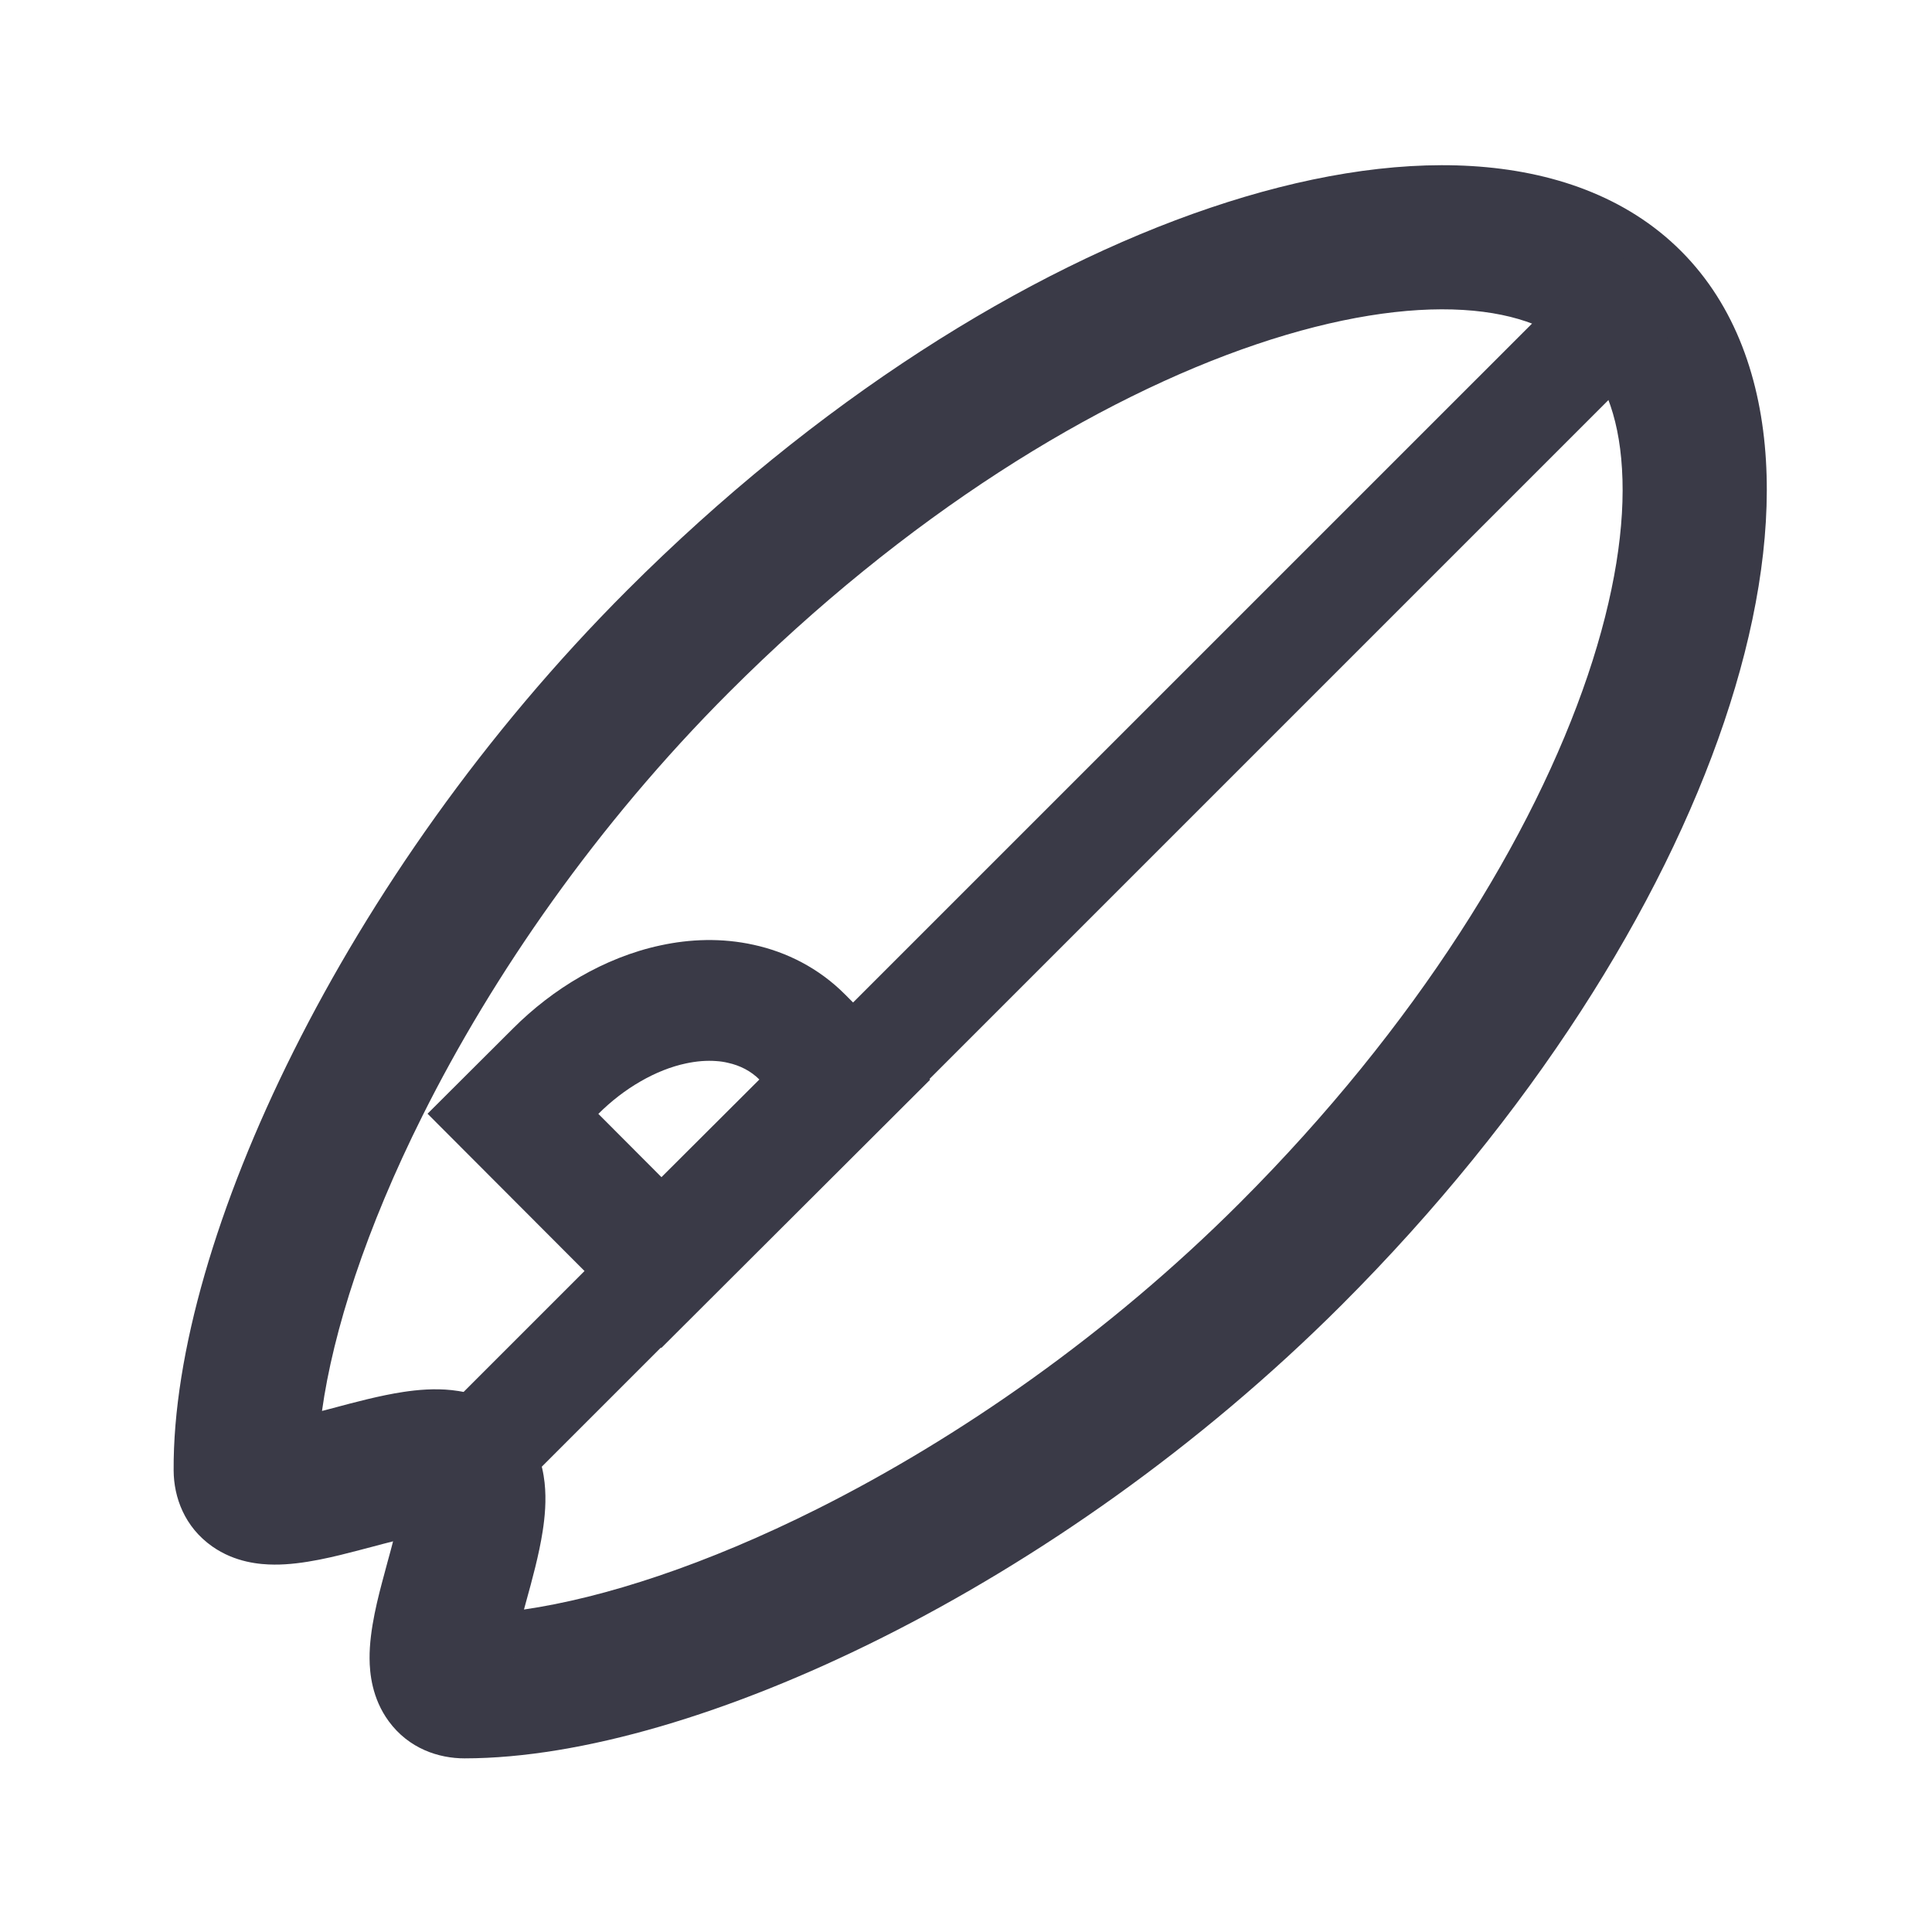 <svg width="24" height="24" viewBox="0 0 24 24" fill="none" xmlns="http://www.w3.org/2000/svg">
<path fill-rule="evenodd" clip-rule="evenodd" d="M15.608 4.277C13.614 4.951 11.254 6.402 9.057 8.599C7.415 10.241 6.123 12.11 5.248 13.861C4.548 15.26 4.138 16.534 4 17.527C4.003 17.526 4.006 17.526 4.009 17.525C4.05 17.514 4.093 17.503 4.139 17.491C4.4 17.421 4.725 17.334 5.012 17.291C5.185 17.265 5.398 17.245 5.615 17.269C5.827 17.292 6.144 17.369 6.404 17.628C6.663 17.887 6.741 18.201 6.765 18.417C6.789 18.636 6.768 18.85 6.741 19.023C6.697 19.31 6.608 19.634 6.537 19.891C6.528 19.927 6.518 19.961 6.509 19.994C7.502 19.85 8.771 19.438 10.16 18.741C11.905 17.865 13.766 16.578 15.401 14.943C17.598 12.746 19.049 10.386 19.723 8.392C20.06 7.394 20.192 6.521 20.149 5.825C20.108 5.13 19.899 4.667 19.616 4.384C19.333 4.101 18.87 3.892 18.175 3.85C17.479 3.808 16.606 3.94 15.608 4.277ZM6.381 20.59L6.381 20.586C6.382 20.596 6.381 20.598 6.381 20.59ZM3.418 17.646C3.407 17.646 3.409 17.645 3.42 17.646L3.418 17.646ZM18.283 2.063C19.274 2.123 20.202 2.438 20.882 3.118C21.562 3.798 21.877 4.726 21.937 5.717C21.997 6.707 21.807 7.817 21.419 8.965C20.643 11.263 19.024 13.852 16.668 16.209C14.89 17.986 12.871 19.384 10.963 20.341C9.074 21.289 7.218 21.842 5.771 21.843C5.45 21.843 5.079 21.723 4.829 21.382C4.62 21.097 4.592 20.782 4.591 20.602C4.588 20.244 4.699 19.83 4.774 19.553C4.788 19.498 4.803 19.446 4.816 19.396C4.841 19.307 4.863 19.224 4.883 19.147C4.802 19.167 4.716 19.19 4.622 19.215C4.571 19.229 4.518 19.243 4.462 19.257C4.179 19.331 3.765 19.439 3.407 19.436C3.229 19.435 2.92 19.41 2.636 19.21C2.292 18.968 2.159 18.6 2.157 18.267C2.148 16.818 2.698 14.955 3.646 13.06C4.604 11.145 6.006 9.117 7.791 7.332C10.148 4.976 12.737 3.357 15.035 2.581C16.183 2.193 17.293 2.003 18.283 2.063Z" fill="#3A3A47"/>
<path fill-rule="evenodd" clip-rule="evenodd" d="M20.598 3.402C20.861 3.664 20.861 4.089 20.598 4.352L6.405 18.545C6.143 18.807 5.718 18.807 5.455 18.545C5.193 18.283 5.193 17.857 5.455 17.595L19.649 3.402C19.911 3.14 20.336 3.14 20.598 3.402Z" fill="#3A3A47"/>
<path fill-rule="evenodd" clip-rule="evenodd" d="M5.311 13.835L8.215 16.745L11.555 13.412L10.495 12.351C10.17 12.025 9.771 11.826 9.363 11.737C8.962 11.648 8.566 11.666 8.209 11.743C7.851 11.819 7.513 11.958 7.209 12.133C6.903 12.309 6.621 12.528 6.373 12.776L5.311 13.835ZM8.217 14.623L7.433 13.837C7.592 13.678 7.771 13.54 7.958 13.433C8.145 13.325 8.337 13.249 8.522 13.21C8.653 13.182 8.779 13.172 8.897 13.181C8.946 13.184 8.994 13.191 9.04 13.202C9.197 13.236 9.33 13.307 9.433 13.41L8.217 14.623Z" fill="#3A3A47"/>
</svg>
